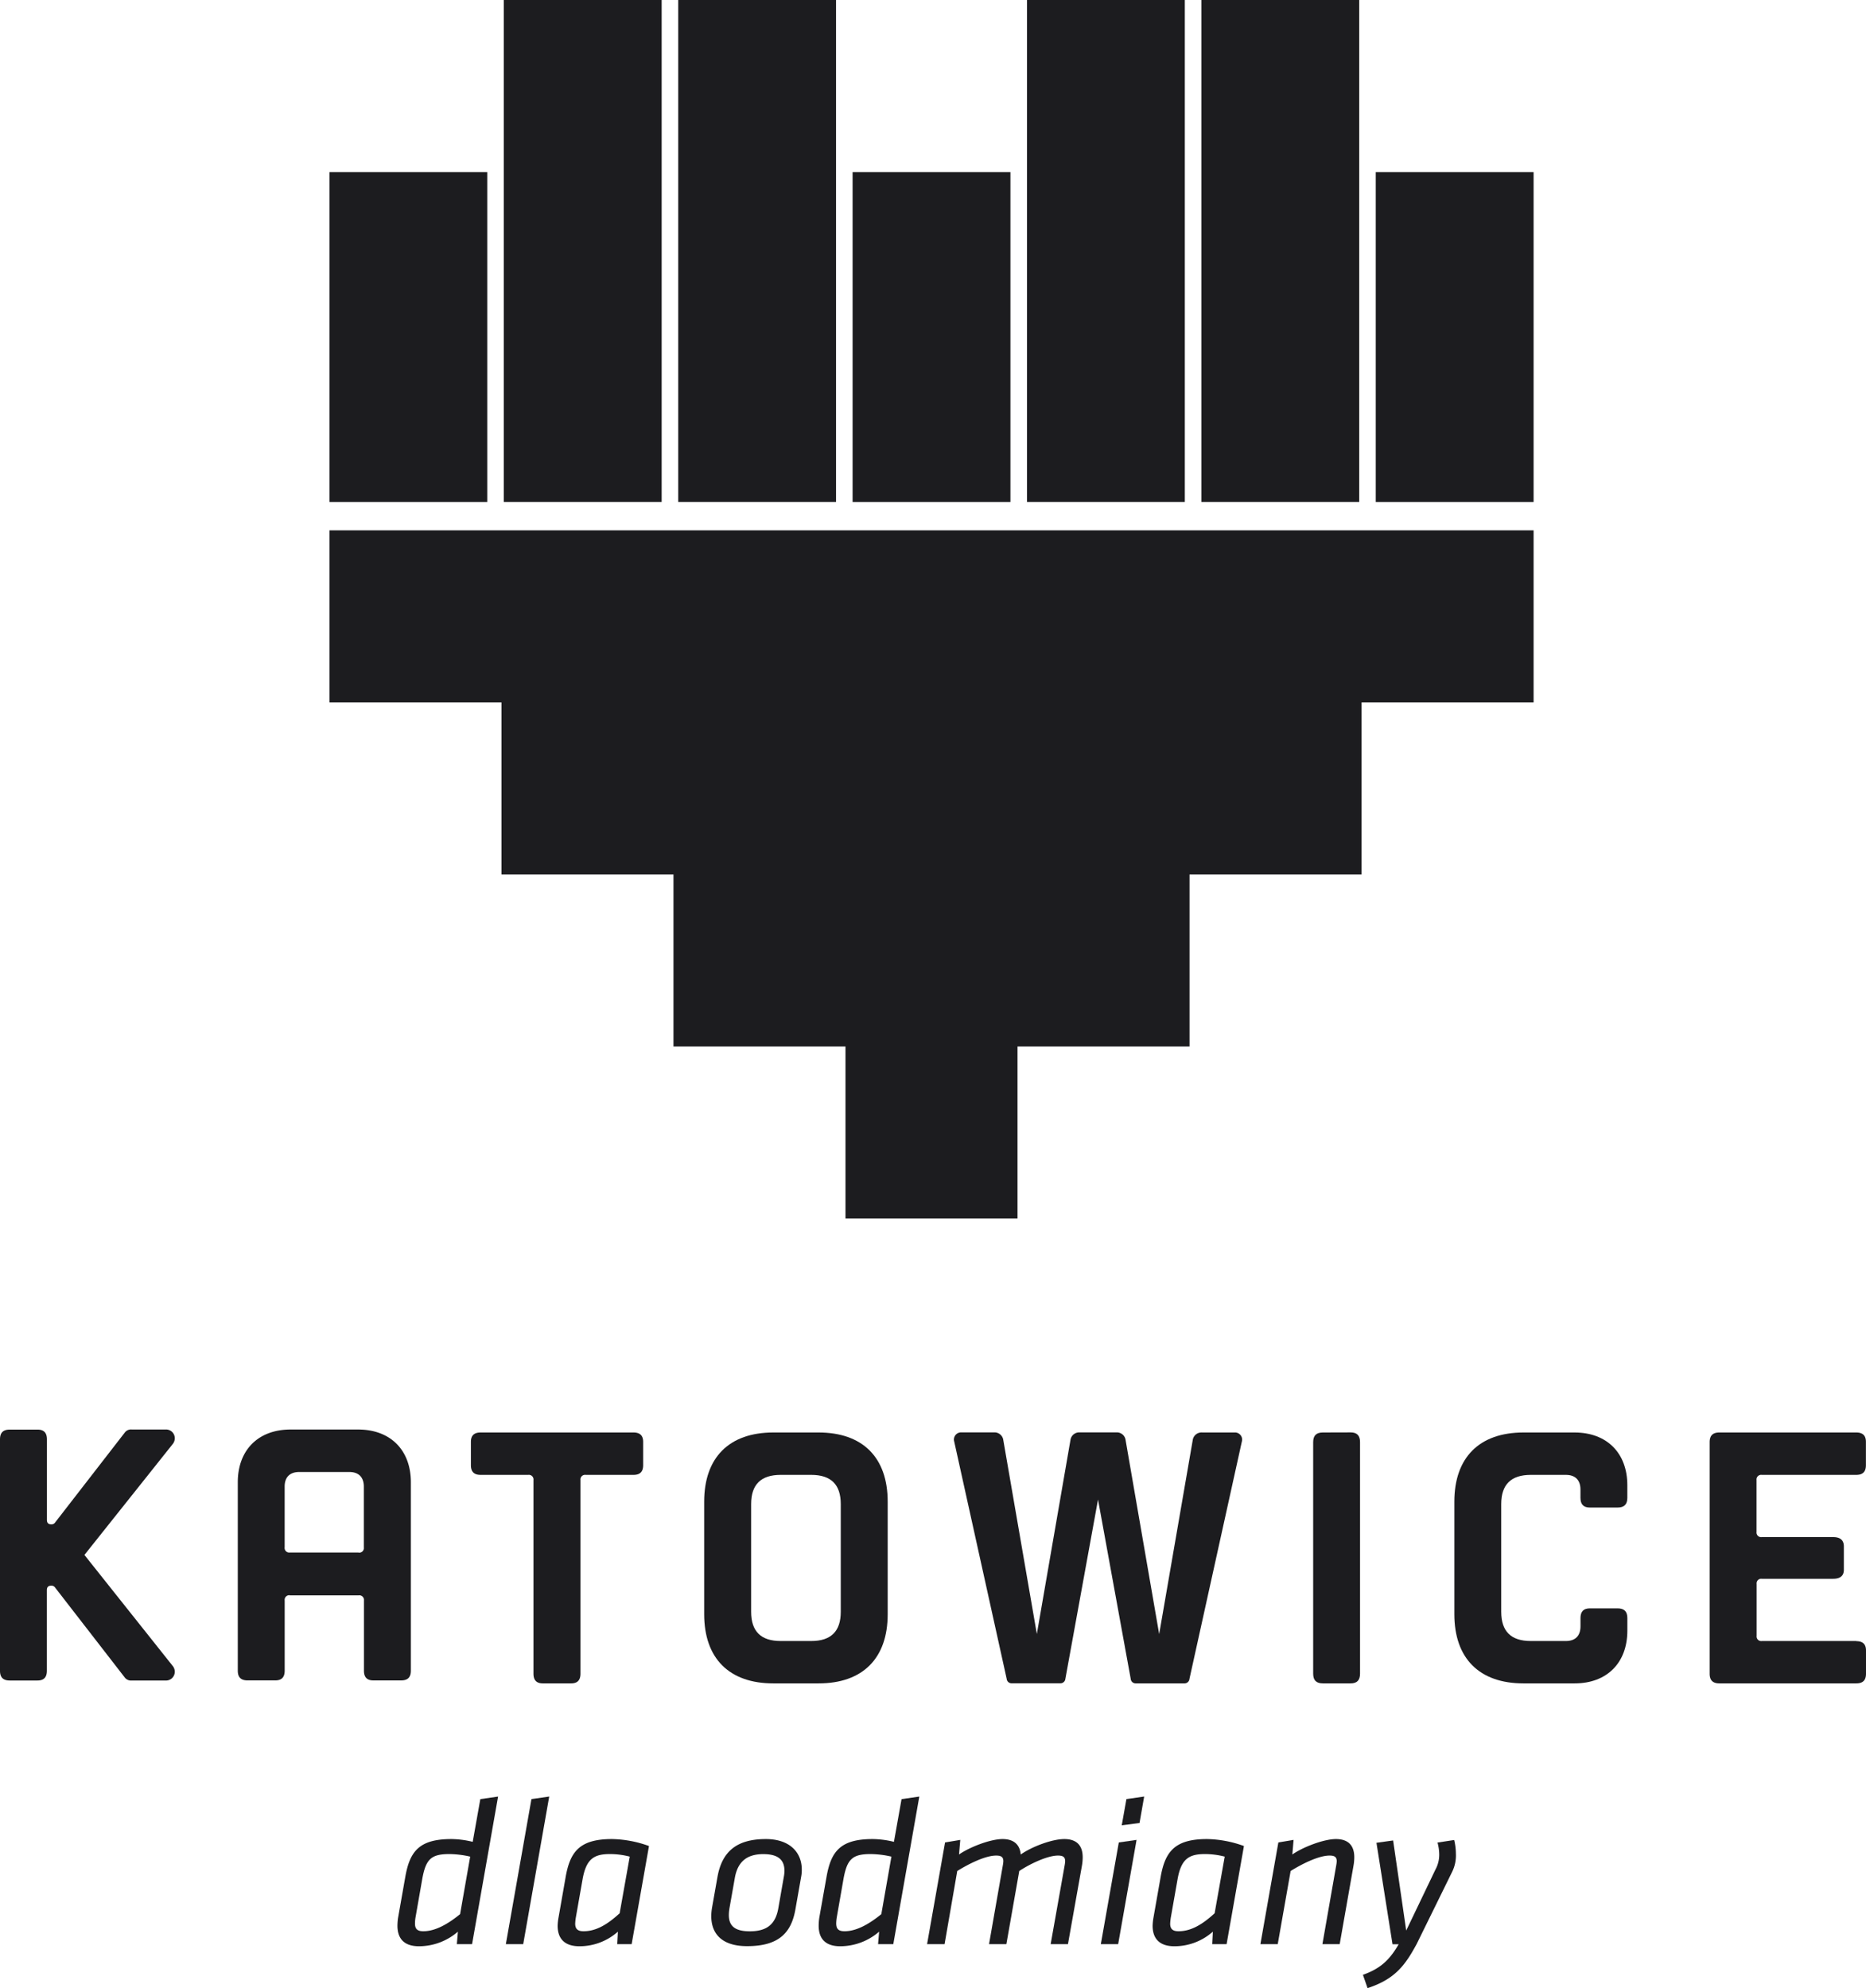 <?xml version="1.0" encoding="UTF-8"?> <svg xmlns="http://www.w3.org/2000/svg" id="Warstwa_1" data-name="Warstwa 1" viewBox="0 0 671.66 715.5"><defs><style>.cls-1,.cls-2{fill:#1c1c1f;}.cls-2{fill-rule:evenodd;}</style></defs><rect class="cls-1" x="118.58" y="61.92" width="56.8" height="118.73"></rect><polygon class="cls-2" points="118.58 190.87 552.01 190.87 552.01 252.79 490.09 252.79 490.09 314.7 428.17 314.7 428.17 376.62 366.25 376.62 366.25 438.54 304.33 438.54 304.33 376.62 242.42 376.62 242.42 314.7 180.5 314.7 180.5 252.79 118.58 252.79 118.58 190.87"></polygon><rect class="cls-1" x="181.35" width="56.81" height="180.64"></rect><rect class="cls-1" x="244.12" width="56.81" height="180.64"></rect><rect class="cls-1" x="306.89" y="61.92" width="56.81" height="118.73"></rect><rect class="cls-1" x="369.66" width="56.81" height="180.64"></rect><rect class="cls-1" x="432.43" width="56.81" height="180.64"></rect><rect class="cls-1" x="495.2" y="61.92" width="56.81" height="118.73"></rect><path class="cls-1" d="M0,518v83.29c0,2.37,1.12,3.5,3.5,3.5h10c2.25,0,3.37-1.13,3.37-3.5v-29c0-1.13.51-1.63,1.63-1.63a1.59,1.59,0,0,1,1.38.74l25,32.27a2.83,2.83,0,0,0,2.5,1.13H59.66a3.16,3.16,0,0,0,3.25-3.26,3.32,3.32,0,0,0-.75-2L30.39,559.6l31.77-39.9a3.3,3.3,0,0,0,.75-2,3.15,3.15,0,0,0-3.25-3.25H47.4a2.8,2.8,0,0,0-2.5,1.13l-25,32.26a1.56,1.56,0,0,1-1.38.75c-1.12,0-1.63-.49-1.63-1.62V518c0-2.38-1.12-3.51-3.37-3.51H3.5c-2.38,0-3.5,1.13-3.5,3.51"></path><path class="cls-1" d="M129.11,558.73H104.34a1.66,1.66,0,0,1-1.88-1.88V535c0-3.38,1.88-5.25,5.25-5.25h18c3.38,0,5.25,1.87,5.25,5.25v21.89a1.66,1.66,0,0,1-1.87,1.88m-24.77,15.38h24.77A1.66,1.66,0,0,1,131,576v25.26c0,2.38,1.13,3.5,3.38,3.5h10c2.38,0,3.51-1.12,3.51-3.5V533.46c0-11.63-7.39-19-19-19H104.59c-11.63,0-19,7.38-19,19v67.79c0,2.38,1.13,3.5,3.51,3.5h10c2.25,0,3.37-1.12,3.37-3.5V576A1.66,1.66,0,0,1,104.34,574.11Z"></path><path class="cls-1" d="M205.57,605.83c2.25,0,3.37-1.13,3.37-3.5V532.66a1.66,1.66,0,0,1,1.88-1.87H228c2.38,0,3.5-1.13,3.5-3.51v-8.37c0-2.26-1.12-3.38-3.5-3.38H173c-2.37,0-3.5,1.12-3.5,3.38v8.37c0,2.38,1.13,3.51,3.5,3.51h17.14a1.66,1.66,0,0,1,1.88,1.87v69.67c0,2.37,1.12,3.5,3.37,3.5Z"></path><path class="cls-1" d="M292,590.58H281c-7.13,0-10.63-3.5-10.63-10.51V541.29c0-7,3.5-10.5,10.63-10.5h11c7.13,0,10.63,3.5,10.63,10.5v38.78c0,7-3.5,10.51-10.63,10.51m-13.63,15.25h16.26c15.89,0,24.89-9,24.89-24.89V540.42c0-15.89-9-24.89-24.89-24.89H278.36c-15.88,0-24.89,9-24.89,24.89v40.52C253.47,596.83,262.48,605.83,278.36,605.83Z"></path><path class="cls-1" d="M395.23,539.67,407,604.21a1.78,1.78,0,0,0,1.88,1.62h17.39a1.78,1.78,0,0,0,1.87-1.62L447,518.79a2.57,2.57,0,0,0-2.25-3.26h-12a3.21,3.21,0,0,0-3.39,2.5l-12.12,70.05L405.11,518a3.19,3.19,0,0,0-3.38-2.5h-13a3.19,3.19,0,0,0-3.38,2.5l-12.14,70.05L361.09,518a3.2,3.2,0,0,0-3.38-2.5h-12a2.58,2.58,0,0,0-2.25,3.26l18.89,85.42a1.77,1.77,0,0,0,1.87,1.62H381.6a1.79,1.79,0,0,0,1.88-1.62Z"></path><path class="cls-1" d="M476.17,515.53c-2.39,0-3.5,1.12-3.5,3.5v83.3c0,2.37,1.11,3.5,3.5,3.5h10c2.25,0,3.37-1.13,3.37-3.5V519c0-2.38-1.12-3.5-3.37-3.5Z"></path><path class="cls-1" d="M548.38,605.83h18.38c11.64,0,19-7.38,19-19v-4.51c0-2.37-1.13-3.5-3.5-3.5h-10c-2.25,0-3.37,1.13-3.37,3.5v3c0,3.38-1.87,5.26-5.25,5.26H551c-7.13,0-10.64-3.5-10.64-10.51V541.29c0-7,3.51-10.5,10.64-10.5h12.63c3.38,0,5.25,1.87,5.25,5.25v3c0,2.37,1.12,3.5,3.37,3.5h10c2.37,0,3.5-1.13,3.5-3.5v-4.51c0-11.63-7.38-19-19-19H548.38c-15.88,0-24.89,9-24.89,24.89v40.52c0,15.89,9,24.89,24.89,24.89"></path><path class="cls-1" d="M668.17,590.58h-34a1.66,1.66,0,0,1-1.88-1.88V570.07a1.67,1.67,0,0,1,1.88-1.89h25.64c2.63,0,3.88-1.11,3.88-3.25v-8.37c0-2.26-1.25-3.38-3.88-3.38H634.14a1.66,1.66,0,0,1-1.88-1.87V532.66a1.66,1.66,0,0,1,1.88-1.87h34c2.37,0,3.49-1.13,3.49-3.51v-8.37c0-2.26-1.12-3.38-3.49-3.38H618.88c-2.37,0-3.5,1.12-3.5,3.5v83.3c0,2.37,1.13,3.5,3.5,3.5h49.29c2.37,0,3.49-1.13,3.49-3.5V594c0-2.25-1.12-3.37-3.49-3.37"></path><path class="cls-1" d="M169.92,699.67h-5.48l.38-4.49a21.46,21.46,0,0,1-14,5.25c-5.71,0-7.76-3.12-7.76-7.38a19.89,19.89,0,0,1,.23-2.89l2.58-14.61c1.6-9.13,4.87-13.7,16.59-13.7a33.23,33.23,0,0,1,7.69,1l2.74-15.37,6.39-.92Zm-.68-31.5a34.69,34.69,0,0,0-7.46-.92c-6.62,0-8.53,1.83-9.82,9.13l-2.36,13.47a14.8,14.8,0,0,0-.23,2.36c0,1.83.69,2.82,3,2.82,4.42,0,9.06-2.74,13.24-6.16Z"></path><path class="cls-1" d="M191.29,647.47l6.4-.92-9.36,53.12h-6.25Z"></path><path class="cls-1" d="M227.36,699.67h-5.18l.23-4.49a20.8,20.8,0,0,1-13.85,5.25c-5.71,0-7.84-3.12-7.84-7.38a18.72,18.72,0,0,1,.31-2.89l2.58-14.69c1.6-9,4.95-13.62,16.67-13.62a40.71,40.71,0,0,1,13.32,2.51Zm-.69-31.5a28.27,28.27,0,0,0-7.15-.92c-5.71,0-8.52,1.75-9.82,9.06l-2.36,13.39a18.42,18.42,0,0,0-.3,2.59c0,1.75.76,2.74,3,2.74,4.65,0,8.75-2.58,13-6.47Z"></path><path class="cls-1" d="M256.33,686.35l1.91-10.8c1.6-9.06,6.77-13.7,17.42-13.7,8.53,0,12.94,4.72,12.94,11a12.8,12.8,0,0,1-.23,2.58l-2.05,11.64c-1.45,8.38-5.86,13.32-17.35,13.32C258.39,700.43,254.89,694.34,256.33,686.35Zm25.8-10.88a11.92,11.92,0,0,0,.23-2.2c0-4-2.36-6-7.61-6-6.09,0-9.29,2.9-10.27,8.68l-1.9,10.73c-.84,5.1.38,8.37,7.3,8.37,6.39,0,9.29-2.74,10.27-8.29Z"></path><path class="cls-1" d="M321.54,699.67h-5.48l.38-4.49a21.48,21.48,0,0,1-14,5.25c-5.71,0-7.76-3.12-7.76-7.38a21.25,21.25,0,0,1,.22-2.89l2.59-14.61c1.6-9.13,4.87-13.7,16.59-13.7a33.23,33.23,0,0,1,7.69,1l2.74-15.37,6.39-.92Zm-.68-31.5a34.69,34.69,0,0,0-7.46-.92c-6.62,0-8.53,1.83-9.82,9.13l-2.36,13.47a14.8,14.8,0,0,0-.23,2.36c0,1.83.69,2.82,3,2.82,4.42,0,9.06-2.74,13.24-6.16Z"></path><path class="cls-1" d="M383.25,671.13a10.47,10.47,0,0,0,.15-1.29c0-1.52-.76-2.05-2.59-2.05-3.73,0-9.89,2.89-13.93,5.55l-4.64,26.33H356l5-28.54a10.47,10.47,0,0,0,.15-1.29c0-1.52-.76-2.05-2.59-2.05-3.73,0-9.44,2.73-14,5.55L340,699.67H333.7l6.47-36.6,5.48-.92-.45,5.26c3.65-2.59,11.26-5.56,15.67-5.56,4.19,0,6.24,2.14,6.54,5.56,4-2.82,11.27-5.56,15.68-5.56,4.65,0,6.62,2.51,6.62,6.55a17.58,17.58,0,0,1-.3,3.19l-5,28.08h-6.23Z"></path><path class="cls-1" d="M402.71,663.07l6.39-.92-6.62,37.52h-6.24Zm2.74-15.6,6.39-.92-1.67,9.52-6.4.83Z"></path><path class="cls-1" d="M441.51,699.67h-5.17l.22-4.49a20.78,20.78,0,0,1-13.84,5.25c-5.71,0-7.84-3.12-7.84-7.38a20,20,0,0,1,.3-2.89l2.59-14.69c1.6-9,5-13.62,16.67-13.62a40.6,40.6,0,0,1,13.31,2.51Zm-.68-31.5a28.33,28.33,0,0,0-7.15-.92c-5.71,0-8.53,1.75-9.82,9.06L421.5,689.7a18.42,18.42,0,0,0-.3,2.59c0,1.75.76,2.74,3,2.74,4.64,0,8.75-2.58,13-6.47Z"></path><path class="cls-1" d="M487.47,668.4a17.7,17.7,0,0,1-.31,3.19l-4.94,28.08H476l5-28.54a10.47,10.47,0,0,0,.15-1.29c0-1.52-.76-2.05-2.59-2.05-3.73,0-9.44,2.73-14,5.55l-4.64,26.33h-6.24l6.46-36.6,5.48-.92-.45,5.26c3.65-2.59,11.26-5.56,15.68-5.56C485.49,661.85,487.47,664.36,487.47,668.4Z"></path><path class="cls-1" d="M492.25,715.5l-1.67-4.79c5.93-2.13,9.43-5,12.86-11h-2.21l-5.78-36.52,6-.84,4.71,32.42,10.51-21.92a11.11,11.11,0,0,0,1.37-5.63,16.77,16.77,0,0,0-.61-4.11l6-.92a21.55,21.55,0,0,1,.61,4.88,13.32,13.32,0,0,1-1.29,6.46L509.9,699.67C505.8,707.2,502.22,712.23,492.25,715.5Z"></path></svg> 